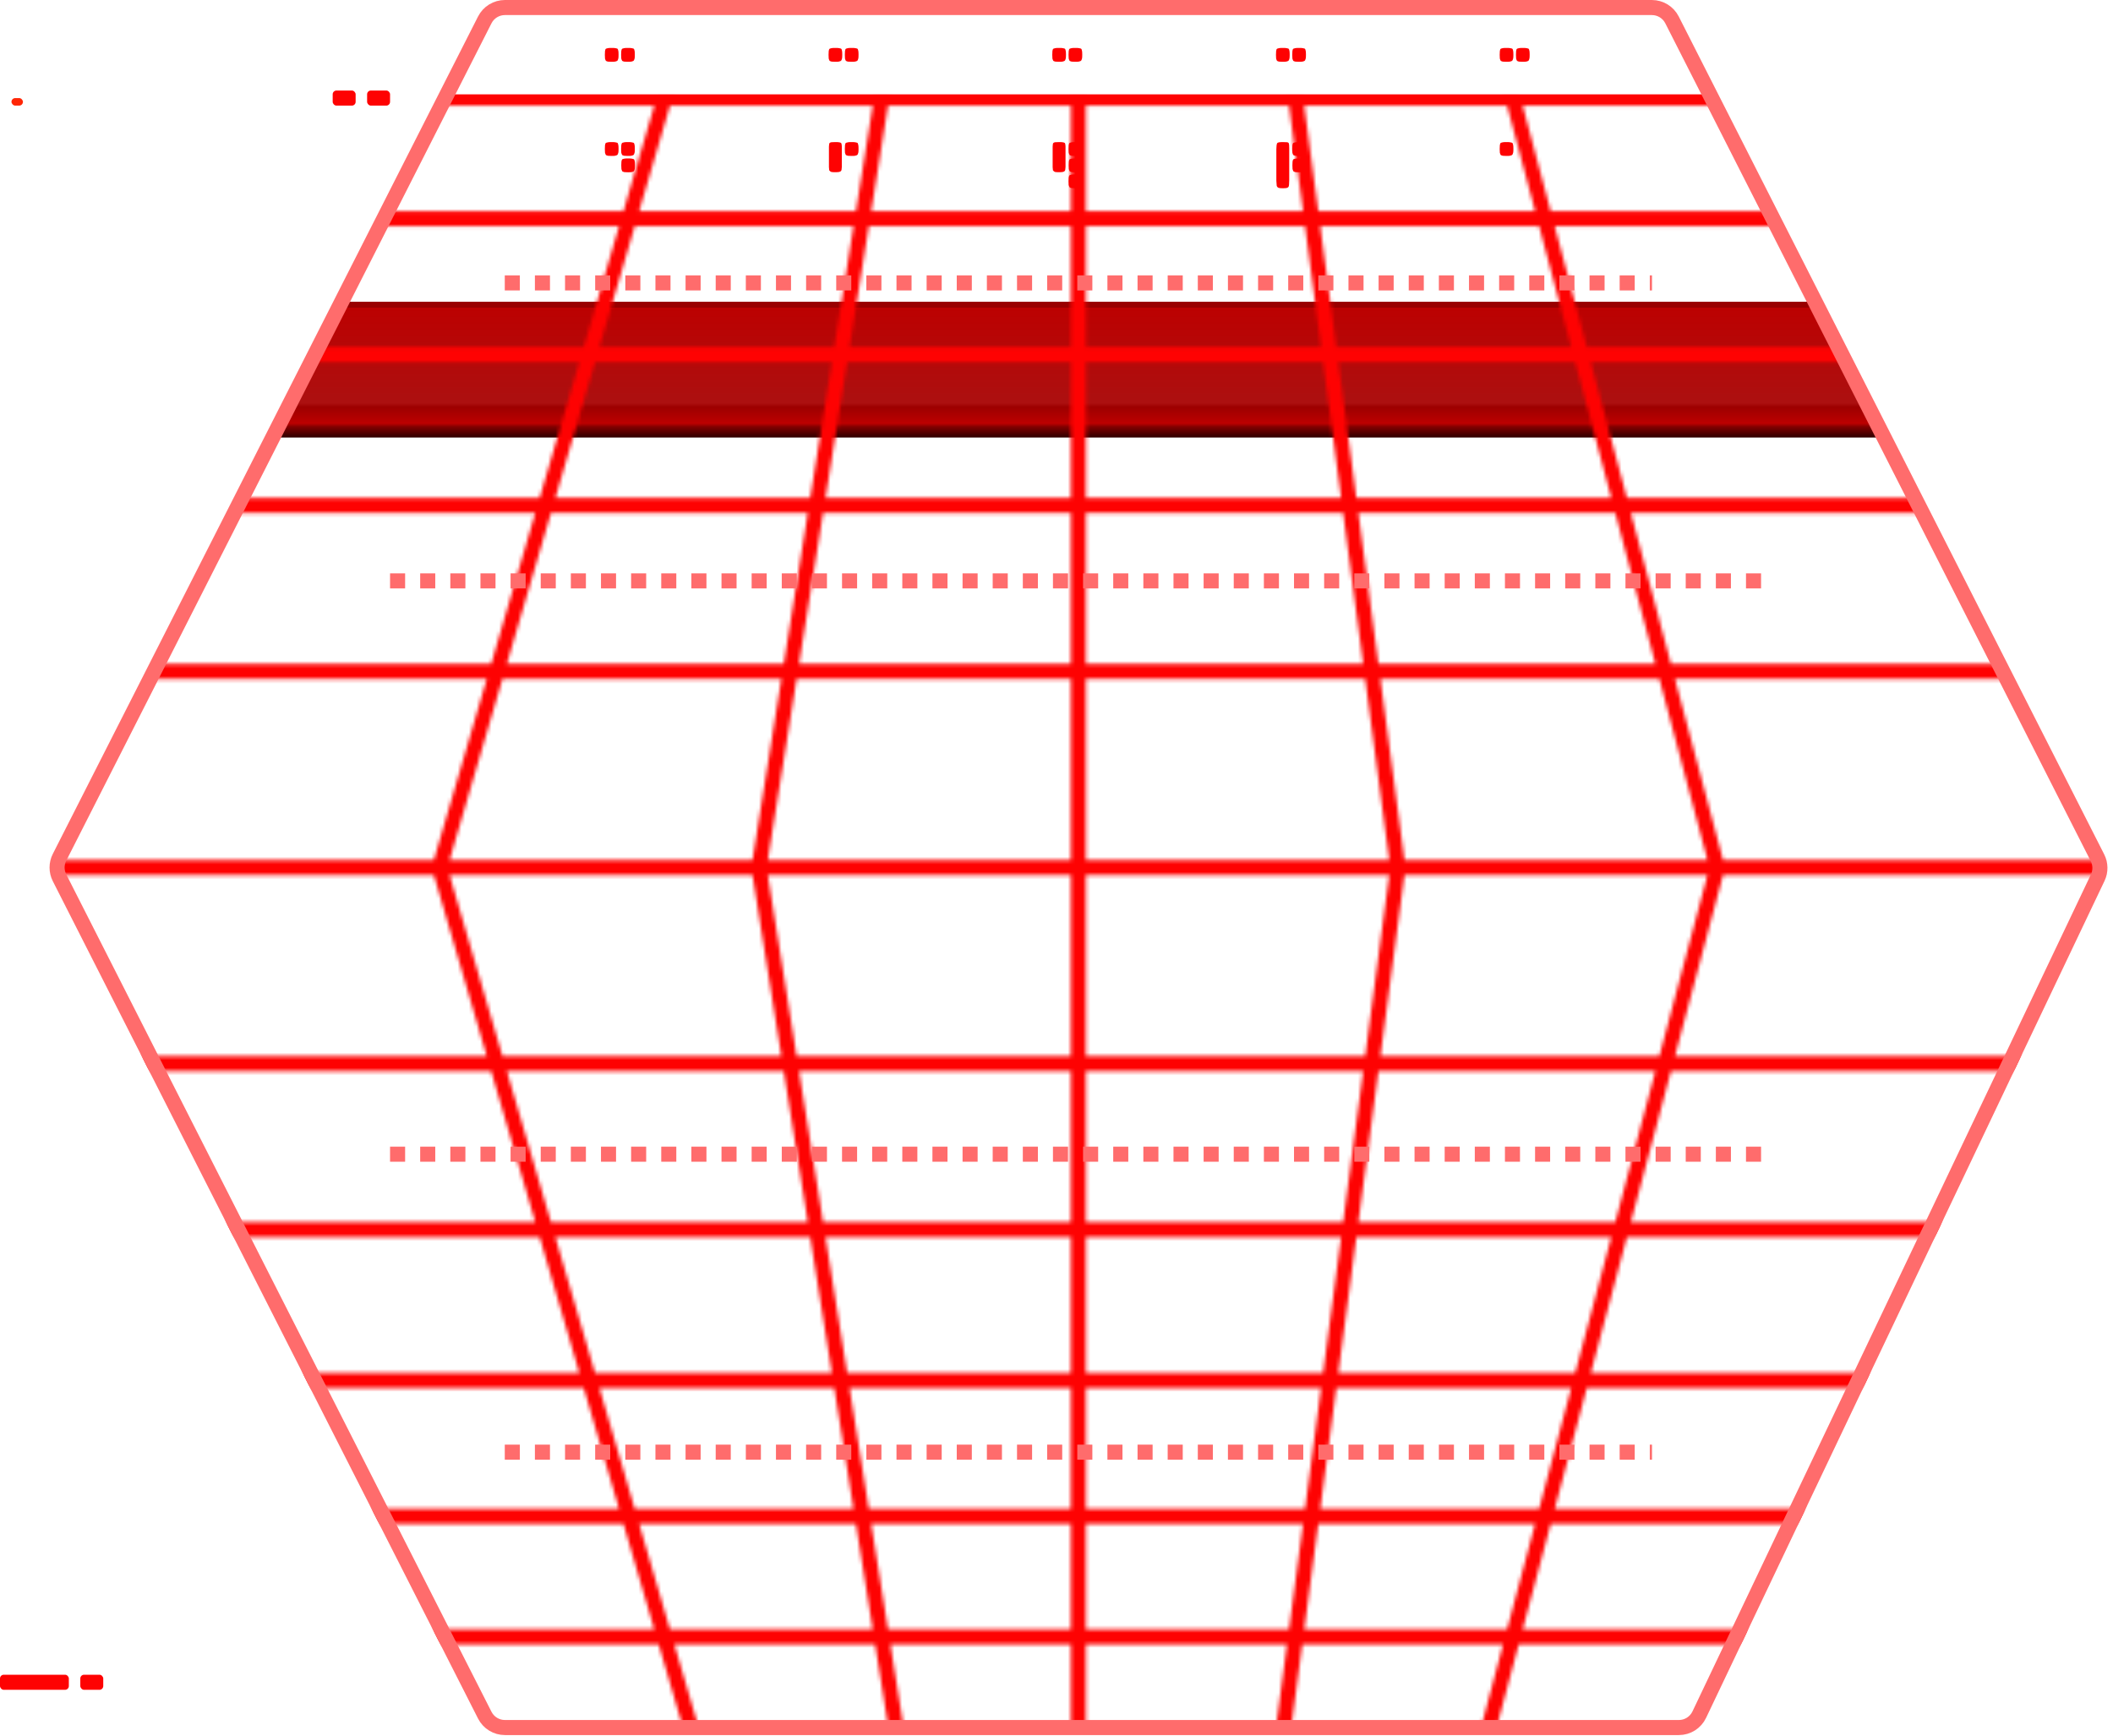 <svg width="561" height="461" viewBox="0 0 561 461" fill="none" xmlns="http://www.w3.org/2000/svg">
<path d="M92.138 80.117H481.248L499.523 116.17H73.862L92.138 80.117Z" fill="url(#paint0_linear_3_282)"/>
<mask id="mask0_3_282" style="mask-type:alpha" maskUnits="userSpaceOnUse" x="14" y="0" width="545" height="461">
<path d="M286.312 230.336V1.002M286.312 230.336L286.312 459.671M286.312 230.336H371.121M286.312 230.336L201.503 230.336M14.468 230.336H116.695M116.695 230.336L183.704 1.002M116.695 230.336L183.704 459.671M116.695 230.336H201.503M371.121 230.336L340.662 1.002M371.121 230.336L340.662 459.671M371.121 230.336H455.928M455.928 230.336L395.011 1.002M455.928 230.336L395.011 459.671M455.928 230.336L558.156 230.336M201.503 230.336L238.054 1.002M201.503 230.336L238.054 459.671M14.468 178.26L558.156 178.26M14.468 282.412H558.156M14.468 326.477H558.156M14.468 366.535H558.156M14.468 434.634H558.156M14.468 402.588H558.156M14.468 134.196L558.156 134.196M14.468 94.138L558.156 94.138M14.468 58.085L558.156 58.085M14.468 26.038L558.156 26.038" stroke="#387DEB" stroke-width="4"/>
</mask>
<g mask="url(#mask0_3_282)">
<path d="M117.723 25.037H454.901L560.44 230.336L450.789 460.672H129.145L12.183 230.336L117.723 25.037Z" fill="#FE0202"/>
</g>
<path d="M134.055 2H438.569C440.828 2 442.896 3.269 443.919 5.283L556.876 227.734C557.718 229.393 557.743 231.349 556.943 233.029L451.155 455.251C450.16 457.341 448.052 458.672 445.737 458.672H134.055C131.796 458.672 129.728 457.403 128.705 455.389L15.806 233.053C14.939 231.345 14.939 229.327 15.806 227.62L128.705 5.283C129.728 3.269 131.796 2 134.055 2Z" stroke="#FF6C6C" stroke-width="4"/>
<path d="M160.867 16.163C160.747 15.923 160.667 15.716 160.627 15.543C160.6 15.37 160.587 15.043 160.587 14.563C160.587 14.07 160.6 13.736 160.627 13.563C160.667 13.39 160.7 13.25 160.727 13.143C160.767 13.023 160.84 12.943 160.947 12.903C161.067 12.85 161.213 12.81 161.387 12.783C161.573 12.743 161.907 12.723 162.387 12.723C162.88 12.723 163.213 12.743 163.387 12.783C163.573 12.81 163.72 12.843 163.827 12.883C163.947 12.923 164.02 12.99 164.047 13.083C164.087 13.176 164.127 13.323 164.167 13.523C164.207 13.723 164.227 14.07 164.227 14.563C164.227 15.043 164.207 15.363 164.167 15.523C164.127 15.683 164.08 15.823 164.027 15.943C163.987 16.05 163.907 16.136 163.787 16.203C163.667 16.256 163.527 16.303 163.367 16.343C163.207 16.383 162.88 16.403 162.387 16.403C161.907 16.403 161.587 16.39 161.427 16.363C161.267 16.336 161.08 16.27 160.867 16.163ZM165.187 16.163C165.067 15.923 164.987 15.716 164.947 15.543C164.92 15.37 164.907 15.043 164.907 14.563C164.907 14.07 164.92 13.736 164.947 13.563C164.987 13.39 165.02 13.25 165.047 13.143C165.087 13.023 165.16 12.943 165.267 12.903C165.387 12.85 165.533 12.81 165.707 12.783C165.893 12.743 166.227 12.723 166.707 12.723C167.2 12.723 167.533 12.743 167.707 12.783C167.893 12.81 168.04 12.843 168.147 12.883C168.267 12.923 168.34 12.99 168.367 13.083C168.407 13.176 168.447 13.323 168.487 13.523C168.527 13.723 168.547 14.07 168.547 14.563C168.547 15.043 168.527 15.363 168.487 15.523C168.447 15.683 168.4 15.823 168.347 15.943C168.307 16.05 168.227 16.136 168.107 16.203C167.987 16.256 167.847 16.303 167.687 16.343C167.527 16.383 167.2 16.403 166.707 16.403C166.227 16.403 165.907 16.39 165.747 16.363C165.587 16.336 165.4 16.27 165.187 16.163ZM160.867 41.163C160.747 40.923 160.667 40.716 160.627 40.543C160.6 40.37 160.587 40.043 160.587 39.563C160.587 39.07 160.6 38.736 160.627 38.563C160.667 38.39 160.7 38.25 160.727 38.143C160.767 38.023 160.84 37.943 160.947 37.903C161.067 37.85 161.213 37.81 161.387 37.783C161.573 37.743 161.907 37.723 162.387 37.723C162.88 37.723 163.213 37.743 163.387 37.783C163.573 37.81 163.72 37.843 163.827 37.883C163.947 37.923 164.02 37.99 164.047 38.083C164.087 38.176 164.127 38.323 164.167 38.523C164.207 38.723 164.227 39.07 164.227 39.563C164.227 40.043 164.207 40.363 164.167 40.523C164.127 40.683 164.08 40.823 164.027 40.943C163.987 41.05 163.907 41.136 163.787 41.203C163.667 41.256 163.527 41.303 163.367 41.343C163.207 41.383 162.88 41.403 162.387 41.403C161.907 41.403 161.587 41.39 161.427 41.363C161.267 41.336 161.08 41.27 160.867 41.163ZM165.187 41.163C165.067 40.923 164.987 40.716 164.947 40.543C164.92 40.37 164.907 40.043 164.907 39.563C164.907 39.07 164.92 38.736 164.947 38.563C164.987 38.39 165.02 38.25 165.047 38.143C165.087 38.023 165.16 37.943 165.267 37.903C165.387 37.85 165.533 37.81 165.707 37.783C165.893 37.743 166.227 37.723 166.707 37.723C167.2 37.723 167.533 37.743 167.707 37.783C167.893 37.81 168.04 37.843 168.147 37.883C168.267 37.923 168.34 37.99 168.367 38.083C168.407 38.176 168.447 38.323 168.487 38.523C168.527 38.723 168.547 39.07 168.547 39.563C168.547 40.043 168.527 40.363 168.487 40.523C168.447 40.683 168.4 40.823 168.347 40.943C168.307 41.05 168.227 41.136 168.107 41.203C167.987 41.256 167.847 41.303 167.687 41.343C167.527 41.383 167.2 41.403 166.707 41.403C166.227 41.403 165.907 41.39 165.747 41.363C165.587 41.336 165.4 41.27 165.187 41.163ZM165.227 45.503C165.107 45.263 165.027 45.056 164.987 44.883C164.96 44.71 164.947 44.383 164.947 43.903C164.947 43.41 164.96 43.076 164.987 42.903C165.027 42.73 165.06 42.59 165.087 42.483C165.127 42.363 165.2 42.283 165.307 42.243C165.427 42.19 165.573 42.15 165.747 42.123C165.933 42.083 166.267 42.063 166.747 42.063C167.24 42.063 167.573 42.083 167.747 42.123C167.933 42.15 168.08 42.183 168.187 42.223C168.307 42.263 168.38 42.33 168.407 42.423C168.447 42.516 168.487 42.663 168.527 42.863C168.567 43.063 168.587 43.41 168.587 43.903C168.587 44.383 168.567 44.703 168.527 44.863C168.487 45.023 168.44 45.163 168.387 45.283C168.347 45.39 168.267 45.476 168.147 45.543C168.027 45.596 167.887 45.643 167.727 45.683C167.567 45.723 167.24 45.743 166.747 45.743C166.267 45.743 165.947 45.73 165.787 45.703C165.627 45.676 165.44 45.61 165.227 45.503Z" fill="#FE0202"/>
<path d="M220.261 16.163C220.141 15.923 220.061 15.716 220.021 15.543C219.995 15.37 219.981 15.043 219.981 14.563C219.981 14.07 219.995 13.736 220.021 13.563C220.061 13.39 220.095 13.25 220.121 13.143C220.161 13.023 220.235 12.943 220.341 12.903C220.461 12.85 220.608 12.81 220.781 12.783C220.968 12.743 221.301 12.723 221.781 12.723C222.275 12.723 222.608 12.743 222.781 12.783C222.968 12.81 223.115 12.843 223.221 12.883C223.341 12.923 223.415 12.99 223.441 13.083C223.481 13.176 223.521 13.323 223.561 13.523C223.601 13.723 223.621 14.07 223.621 14.563C223.621 15.043 223.601 15.363 223.561 15.523C223.521 15.683 223.475 15.823 223.421 15.943C223.381 16.05 223.301 16.136 223.181 16.203C223.061 16.256 222.921 16.303 222.761 16.343C222.601 16.383 222.275 16.403 221.781 16.403C221.301 16.403 220.981 16.39 220.821 16.363C220.661 16.336 220.475 16.27 220.261 16.163ZM224.581 16.163C224.461 15.923 224.381 15.716 224.341 15.543C224.315 15.37 224.301 15.043 224.301 14.563C224.301 14.07 224.315 13.736 224.341 13.563C224.381 13.39 224.415 13.25 224.441 13.143C224.481 13.023 224.555 12.943 224.661 12.903C224.781 12.85 224.928 12.81 225.101 12.783C225.288 12.743 225.621 12.723 226.101 12.723C226.595 12.723 226.928 12.743 227.101 12.783C227.288 12.81 227.435 12.843 227.541 12.883C227.661 12.923 227.735 12.99 227.761 13.083C227.801 13.176 227.841 13.323 227.881 13.523C227.921 13.723 227.941 14.07 227.941 14.563C227.941 15.043 227.921 15.363 227.881 15.523C227.841 15.683 227.795 15.823 227.741 15.943C227.701 16.05 227.621 16.136 227.501 16.203C227.381 16.256 227.241 16.303 227.081 16.343C226.921 16.383 226.595 16.403 226.101 16.403C225.621 16.403 225.301 16.39 225.141 16.363C224.981 16.336 224.795 16.27 224.581 16.163ZM224.581 41.163C224.461 40.923 224.381 40.716 224.341 40.543C224.315 40.37 224.301 40.043 224.301 39.563C224.301 39.07 224.315 38.736 224.341 38.563C224.381 38.39 224.415 38.25 224.441 38.143C224.481 38.023 224.555 37.943 224.661 37.903C224.781 37.85 224.928 37.81 225.101 37.783C225.288 37.743 225.621 37.723 226.101 37.723C226.595 37.723 226.928 37.743 227.101 37.783C227.288 37.81 227.435 37.843 227.541 37.883C227.661 37.923 227.735 37.99 227.761 38.083C227.801 38.176 227.841 38.323 227.881 38.523C227.921 38.723 227.941 39.07 227.941 39.563C227.941 40.043 227.921 40.363 227.881 40.523C227.841 40.683 227.795 40.823 227.741 40.943C227.701 41.05 227.621 41.136 227.501 41.203C227.381 41.256 227.241 41.303 227.081 41.343C226.921 41.383 226.595 41.403 226.101 41.403C225.621 41.403 225.301 41.39 225.141 41.363C224.981 41.336 224.795 41.27 224.581 41.163ZM220.161 45.223L220.081 44.403V38.943C220.095 38.396 220.155 38.07 220.261 37.963C220.381 37.856 220.541 37.79 220.741 37.763C220.955 37.736 221.301 37.723 221.781 37.723C222.275 37.723 222.615 37.743 222.801 37.783C223.001 37.81 223.161 37.863 223.281 37.943C223.401 38.023 223.475 38.303 223.501 38.783V44.343C223.475 44.89 223.415 45.23 223.321 45.363C223.228 45.483 223.068 45.576 222.841 45.643C222.628 45.696 222.275 45.723 221.781 45.723C221.301 45.723 220.955 45.703 220.741 45.663C220.541 45.61 220.348 45.463 220.161 45.223Z" fill="#FE0202"/>
<path d="M279.656 16.163C279.536 15.923 279.456 15.716 279.416 15.543C279.389 15.37 279.376 15.043 279.376 14.563C279.376 14.07 279.389 13.736 279.416 13.563C279.456 13.39 279.489 13.25 279.516 13.143C279.556 13.023 279.629 12.943 279.736 12.903C279.856 12.85 280.002 12.81 280.176 12.783C280.362 12.743 280.696 12.723 281.176 12.723C281.669 12.723 282.002 12.743 282.176 12.783C282.362 12.81 282.509 12.843 282.616 12.883C282.736 12.923 282.809 12.99 282.836 13.083C282.876 13.176 282.916 13.323 282.956 13.523C282.996 13.723 283.016 14.07 283.016 14.563C283.016 15.043 282.996 15.363 282.956 15.523C282.916 15.683 282.869 15.823 282.816 15.943C282.776 16.05 282.696 16.136 282.576 16.203C282.456 16.256 282.316 16.303 282.156 16.343C281.996 16.383 281.669 16.403 281.176 16.403C280.696 16.403 280.376 16.39 280.216 16.363C280.056 16.336 279.869 16.27 279.656 16.163ZM283.976 16.163C283.856 15.923 283.776 15.716 283.736 15.543C283.709 15.37 283.696 15.043 283.696 14.563C283.696 14.07 283.709 13.736 283.736 13.563C283.776 13.39 283.809 13.25 283.836 13.143C283.876 13.023 283.949 12.943 284.056 12.903C284.176 12.85 284.322 12.81 284.496 12.783C284.682 12.743 285.016 12.723 285.496 12.723C285.989 12.723 286.322 12.743 286.496 12.783C286.682 12.81 286.829 12.843 286.936 12.883C287.056 12.923 287.129 12.99 287.156 13.083C287.196 13.176 287.236 13.323 287.276 13.523C287.316 13.723 287.336 14.07 287.336 14.563C287.336 15.043 287.316 15.363 287.276 15.523C287.236 15.683 287.189 15.823 287.136 15.943C287.096 16.05 287.016 16.136 286.896 16.203C286.776 16.256 286.636 16.303 286.476 16.343C286.316 16.383 285.989 16.403 285.496 16.403C285.016 16.403 284.696 16.39 284.536 16.363C284.376 16.336 284.189 16.27 283.976 16.163ZM283.976 41.163C283.856 40.923 283.776 40.716 283.736 40.543C283.709 40.37 283.696 40.043 283.696 39.563C283.696 39.07 283.709 38.736 283.736 38.563C283.776 38.39 283.809 38.25 283.836 38.143C283.876 38.023 283.949 37.943 284.056 37.903C284.176 37.85 284.322 37.81 284.496 37.783C284.682 37.743 285.016 37.723 285.496 37.723C285.989 37.723 286.322 37.743 286.496 37.783C286.682 37.81 286.829 37.843 286.936 37.883C287.056 37.923 287.129 37.99 287.156 38.083C287.196 38.176 287.236 38.323 287.276 38.523C287.316 38.723 287.336 39.07 287.336 39.563C287.336 40.043 287.316 40.363 287.276 40.523C287.236 40.683 287.189 40.823 287.136 40.943C287.096 41.05 287.016 41.136 286.896 41.203C286.776 41.256 286.636 41.303 286.476 41.343C286.316 41.383 285.989 41.403 285.496 41.403C285.016 41.403 284.696 41.39 284.536 41.363C284.376 41.336 284.189 41.27 283.976 41.163ZM284.016 45.503C283.896 45.263 283.816 45.056 283.776 44.883C283.749 44.71 283.736 44.383 283.736 43.903C283.736 43.41 283.749 43.076 283.776 42.903C283.816 42.73 283.849 42.59 283.876 42.483C283.916 42.363 283.989 42.283 284.096 42.243C284.216 42.19 284.362 42.15 284.536 42.123C284.722 42.083 285.056 42.063 285.536 42.063C286.029 42.063 286.362 42.083 286.536 42.123C286.722 42.15 286.869 42.183 286.976 42.223C287.096 42.263 287.169 42.33 287.196 42.423C287.236 42.516 287.276 42.663 287.316 42.863C287.356 43.063 287.376 43.41 287.376 43.903C287.376 44.383 287.356 44.703 287.316 44.863C287.276 45.023 287.229 45.163 287.176 45.283C287.136 45.39 287.056 45.476 286.936 45.543C286.816 45.596 286.676 45.643 286.516 45.683C286.356 45.723 286.029 45.743 285.536 45.743C285.056 45.743 284.736 45.73 284.576 45.703C284.416 45.676 284.229 45.61 284.016 45.503ZM283.976 49.743C283.856 49.503 283.776 49.296 283.736 49.123C283.709 48.95 283.696 48.623 283.696 48.143C283.696 47.65 283.709 47.316 283.736 47.143C283.776 46.97 283.809 46.83 283.836 46.723C283.876 46.603 283.949 46.523 284.056 46.483C284.176 46.43 284.322 46.39 284.496 46.363C284.682 46.323 285.016 46.303 285.496 46.303C285.989 46.303 286.322 46.323 286.496 46.363C286.682 46.39 286.829 46.423 286.936 46.463C287.056 46.503 287.129 46.57 287.156 46.663C287.196 46.756 287.236 46.903 287.276 47.103C287.316 47.303 287.336 47.65 287.336 48.143C287.336 48.623 287.316 48.943 287.276 49.103C287.236 49.263 287.189 49.403 287.136 49.523C287.096 49.63 287.016 49.716 286.896 49.783C286.776 49.836 286.636 49.883 286.476 49.923C286.316 49.963 285.989 49.983 285.496 49.983C285.016 49.983 284.696 49.97 284.536 49.943C284.376 49.916 284.189 49.85 283.976 49.743ZM279.556 45.223L279.476 44.403V38.943C279.489 38.396 279.549 38.07 279.656 37.963C279.776 37.856 279.936 37.79 280.136 37.763C280.349 37.736 280.696 37.723 281.176 37.723C281.669 37.723 282.009 37.743 282.196 37.783C282.396 37.81 282.556 37.863 282.676 37.943C282.796 38.023 282.869 38.303 282.896 38.783V44.343C282.869 44.89 282.809 45.23 282.716 45.363C282.622 45.483 282.462 45.576 282.236 45.643C282.022 45.696 281.669 45.723 281.176 45.723C280.696 45.723 280.349 45.703 280.136 45.663C279.936 45.61 279.742 45.463 279.556 45.223Z" fill="#FE0202"/>
<path d="M339.05 16.163C338.93 15.923 338.85 15.716 338.81 15.543C338.784 15.37 338.77 15.043 338.77 14.563C338.77 14.07 338.784 13.736 338.81 13.563C338.85 13.39 338.884 13.25 338.91 13.143C338.95 13.023 339.024 12.943 339.13 12.903C339.25 12.85 339.397 12.81 339.57 12.783C339.757 12.743 340.09 12.723 340.57 12.723C341.064 12.723 341.397 12.743 341.57 12.783C341.757 12.81 341.904 12.843 342.01 12.883C342.13 12.923 342.204 12.99 342.23 13.083C342.27 13.176 342.31 13.323 342.35 13.523C342.39 13.723 342.41 14.07 342.41 14.563C342.41 15.043 342.39 15.363 342.35 15.523C342.31 15.683 342.264 15.823 342.21 15.943C342.17 16.05 342.09 16.136 341.97 16.203C341.85 16.256 341.71 16.303 341.55 16.343C341.39 16.383 341.064 16.403 340.57 16.403C340.09 16.403 339.77 16.39 339.61 16.363C339.45 16.336 339.264 16.27 339.05 16.163ZM343.37 16.163C343.25 15.923 343.17 15.716 343.13 15.543C343.104 15.37 343.09 15.043 343.09 14.563C343.09 14.07 343.104 13.736 343.13 13.563C343.17 13.39 343.204 13.25 343.23 13.143C343.27 13.023 343.344 12.943 343.45 12.903C343.57 12.85 343.717 12.81 343.89 12.783C344.077 12.743 344.41 12.723 344.89 12.723C345.384 12.723 345.717 12.743 345.89 12.783C346.077 12.81 346.224 12.843 346.33 12.883C346.45 12.923 346.524 12.99 346.55 13.083C346.59 13.176 346.63 13.323 346.67 13.523C346.71 13.723 346.73 14.07 346.73 14.563C346.73 15.043 346.71 15.363 346.67 15.523C346.63 15.683 346.584 15.823 346.53 15.943C346.49 16.05 346.41 16.136 346.29 16.203C346.17 16.256 346.03 16.303 345.87 16.343C345.71 16.383 345.384 16.403 344.89 16.403C344.41 16.403 344.09 16.39 343.93 16.363C343.77 16.336 343.584 16.27 343.37 16.163ZM338.97 49.343L338.87 47.963V39.583C338.897 38.783 338.95 38.296 339.03 38.123C339.11 37.95 339.264 37.843 339.49 37.803C339.73 37.75 340.09 37.723 340.57 37.723C341.064 37.723 341.437 37.736 341.69 37.763C341.957 37.79 342.124 37.896 342.19 38.083C342.257 38.256 342.29 38.676 342.29 39.343V47.843C342.277 48.803 342.224 49.37 342.13 49.543C342.05 49.716 341.89 49.836 341.65 49.903C341.424 49.956 341.064 49.983 340.57 49.983C340.09 49.983 339.73 49.95 339.49 49.883C339.25 49.803 339.077 49.623 338.97 49.343ZM343.37 41.163C343.25 40.923 343.17 40.716 343.13 40.543C343.104 40.37 343.09 40.043 343.09 39.563C343.09 39.07 343.104 38.736 343.13 38.563C343.17 38.39 343.204 38.25 343.23 38.143C343.27 38.023 343.344 37.943 343.45 37.903C343.57 37.85 343.717 37.81 343.89 37.783C344.077 37.743 344.41 37.723 344.89 37.723C345.384 37.723 345.717 37.743 345.89 37.783C346.077 37.81 346.224 37.843 346.33 37.883C346.45 37.923 346.524 37.99 346.55 38.083C346.59 38.176 346.63 38.323 346.67 38.523C346.71 38.723 346.73 39.07 346.73 39.563C346.73 40.043 346.71 40.363 346.67 40.523C346.63 40.683 346.584 40.823 346.53 40.943C346.49 41.05 346.41 41.136 346.29 41.203C346.17 41.256 346.03 41.303 345.87 41.343C345.71 41.383 345.384 41.403 344.89 41.403C344.41 41.403 344.09 41.39 343.93 41.363C343.77 41.336 343.584 41.27 343.37 41.163ZM343.41 45.503C343.29 45.263 343.21 45.056 343.17 44.883C343.144 44.71 343.13 44.383 343.13 43.903C343.13 43.41 343.144 43.076 343.17 42.903C343.21 42.73 343.244 42.59 343.27 42.483C343.31 42.363 343.384 42.283 343.49 42.243C343.61 42.19 343.757 42.15 343.93 42.123C344.117 42.083 344.45 42.063 344.93 42.063C345.424 42.063 345.757 42.083 345.93 42.123C346.117 42.15 346.264 42.183 346.37 42.223C346.49 42.263 346.564 42.33 346.59 42.423C346.63 42.516 346.67 42.663 346.71 42.863C346.75 43.063 346.77 43.41 346.77 43.903C346.77 44.383 346.75 44.703 346.71 44.863C346.67 45.023 346.624 45.163 346.57 45.283C346.53 45.39 346.45 45.476 346.33 45.543C346.21 45.596 346.07 45.643 345.91 45.683C345.75 45.723 345.424 45.743 344.93 45.743C344.45 45.743 344.13 45.73 343.97 45.703C343.81 45.676 343.624 45.61 343.41 45.503Z" fill="#FE0202"/>
<path d="M398.445 16.163C398.325 15.923 398.245 15.716 398.205 15.543C398.178 15.37 398.165 15.043 398.165 14.563C398.165 14.07 398.178 13.736 398.205 13.563C398.245 13.39 398.278 13.25 398.305 13.143C398.345 13.023 398.418 12.943 398.525 12.903C398.645 12.85 398.791 12.81 398.965 12.783C399.151 12.743 399.485 12.723 399.965 12.723C400.458 12.723 400.791 12.743 400.965 12.783C401.151 12.81 401.298 12.843 401.405 12.883C401.525 12.923 401.598 12.99 401.625 13.083C401.665 13.176 401.705 13.323 401.745 13.523C401.785 13.723 401.805 14.07 401.805 14.563C401.805 15.043 401.785 15.363 401.745 15.523C401.705 15.683 401.658 15.823 401.605 15.943C401.565 16.05 401.485 16.136 401.365 16.203C401.245 16.256 401.105 16.303 400.945 16.343C400.785 16.383 400.458 16.403 399.965 16.403C399.485 16.403 399.165 16.39 399.005 16.363C398.845 16.336 398.658 16.27 398.445 16.163ZM402.765 16.163C402.645 15.923 402.565 15.716 402.525 15.543C402.498 15.37 402.485 15.043 402.485 14.563C402.485 14.07 402.498 13.736 402.525 13.563C402.565 13.39 402.598 13.25 402.625 13.143C402.665 13.023 402.738 12.943 402.845 12.903C402.965 12.85 403.111 12.81 403.285 12.783C403.471 12.743 403.805 12.723 404.285 12.723C404.778 12.723 405.111 12.743 405.285 12.783C405.471 12.81 405.618 12.843 405.725 12.883C405.845 12.923 405.918 12.99 405.945 13.083C405.985 13.176 406.025 13.323 406.065 13.523C406.105 13.723 406.125 14.07 406.125 14.563C406.125 15.043 406.105 15.363 406.065 15.523C406.025 15.683 405.978 15.823 405.925 15.943C405.885 16.05 405.805 16.136 405.685 16.203C405.565 16.256 405.425 16.303 405.265 16.343C405.105 16.383 404.778 16.403 404.285 16.403C403.805 16.403 403.485 16.39 403.325 16.363C403.165 16.336 402.978 16.27 402.765 16.163ZM398.445 41.163C398.325 40.923 398.245 40.716 398.205 40.543C398.178 40.37 398.165 40.043 398.165 39.563C398.165 39.07 398.178 38.736 398.205 38.563C398.245 38.39 398.278 38.25 398.305 38.143C398.345 38.023 398.418 37.943 398.525 37.903C398.645 37.85 398.791 37.81 398.965 37.783C399.151 37.743 399.485 37.723 399.965 37.723C400.458 37.723 400.791 37.743 400.965 37.783C401.151 37.81 401.298 37.843 401.405 37.883C401.525 37.923 401.598 37.99 401.625 38.083C401.665 38.176 401.705 38.323 401.745 38.523C401.785 38.723 401.805 39.07 401.805 39.563C401.805 40.043 401.785 40.363 401.745 40.523C401.705 40.683 401.658 40.823 401.605 40.943C401.565 41.05 401.485 41.136 401.365 41.203C401.245 41.256 401.105 41.303 400.945 41.343C400.785 41.383 400.458 41.403 399.965 41.403C399.485 41.403 399.165 41.39 399.005 41.363C398.845 41.336 398.658 41.27 398.445 41.163Z" fill="#FE0202"/>
<rect x="3.046" y="26.038" width="3.046" height="2.003" rx="1" fill="#FF2606"/>
<rect x="88.33" y="24.035" width="6.092" height="4.006" rx="1" fill="#FE0202"/>
<rect x="21.321" y="444.649" width="6.092" height="4.006" rx="1" fill="#FE0202"/>
<rect y="444.649" width="18.275" height="4.006" rx="1" fill="#FE0202"/>
<rect x="97.468" y="24.035" width="6.092" height="4.006" rx="1" fill="#FE0202"/>
<line x1="134.018" y1="75.112" x2="438.605" y2="75.112" stroke="#FF6C6C" stroke-width="4" stroke-dasharray="4 4"/>
<line x1="103.56" y1="154.228" x2="469.064" y2="154.228" stroke="#FF6C6C" stroke-width="4" stroke-dasharray="4 4"/>
<line y1="-2" x2="304.587" y2="-2" transform="matrix(1 0 0 -1 134.018 383.56)" stroke="#FF6C6C" stroke-width="4" stroke-dasharray="4 4"/>
<line y1="-2" x2="365.505" y2="-2" transform="matrix(1 0 0 -1 103.56 304.444)" stroke="#FF6C6C" stroke-width="4" stroke-dasharray="4 4"/>
<defs>
<linearGradient id="paint0_linear_3_282" x1="286.312" y1="80.117" x2="286.312" y2="116.17" gradientUnits="userSpaceOnUse">
<stop offset="0.042" stop-color="#990000"/>
<stop offset="0.042" stop-color="#BC0101"/>
<stop offset="0.745" stop-color="#AC1010"/>
<stop offset="0.776" stop-color="#9D0000"/>
<stop offset="0.895" stop-color="#BC0000"/>
<stop offset="0.922" stop-color="#800000"/>
<stop offset="1" stop-color="#2F0000"/>
</linearGradient>
</defs>
</svg>
